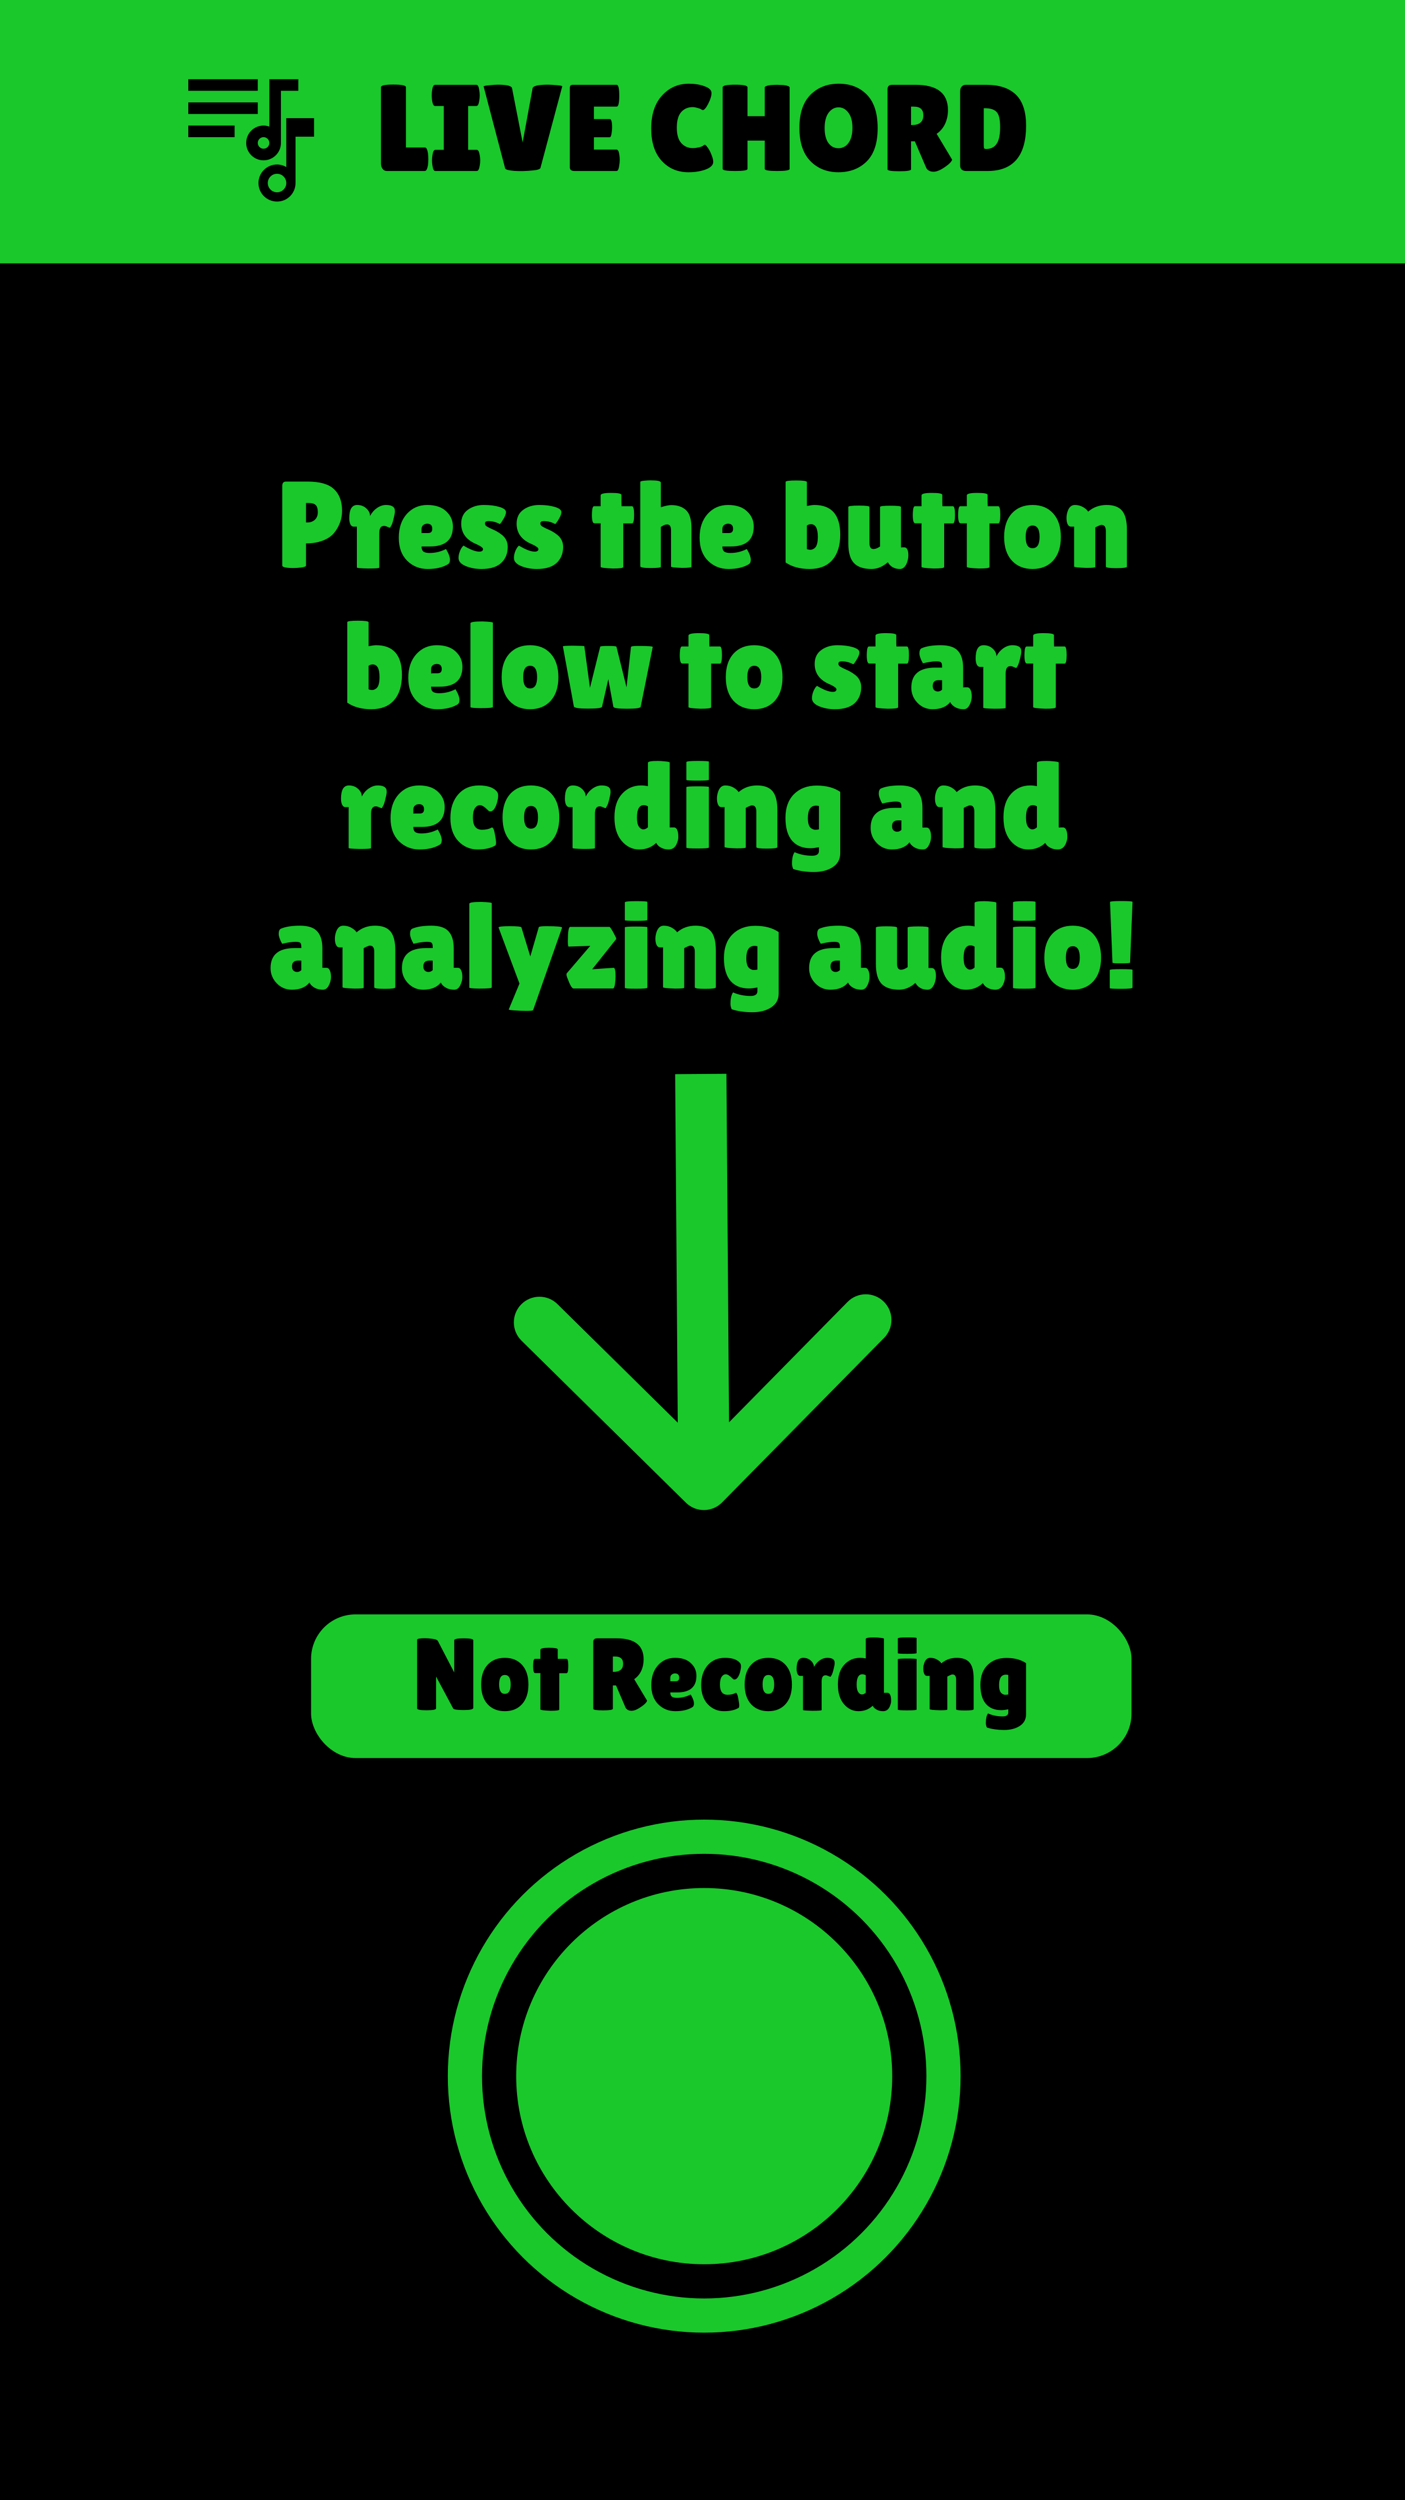 <svg width="411" height="731" viewBox="0 0 411 731" fill="none" xmlns="http://www.w3.org/2000/svg">
<rect width="411" height="731" fill="white"/>
<rect width="411" height="731" fill="black"/>
<circle cx="206" cy="607" r="55" fill="#1AC82C"/>
<circle cx="206" cy="607" r="70" stroke="#1AC82C" stroke-width="10"/>
<rect width="411" height="77" fill="#1AC82C"/>
<path d="M111.44 47.876V25.484C111.44 24.98 112.652 24.728 115.076 24.728C117.524 24.728 118.748 24.98 118.748 25.484V43.124H124.292C124.724 43.124 125.024 43.688 125.192 44.816C125.264 45.368 125.3 45.932 125.3 46.508C125.3 47.084 125.264 47.672 125.192 48.272C125 49.424 124.688 50 124.256 50H113.168C112.64 50 112.22 49.784 111.908 49.352C111.596 48.92 111.44 48.428 111.44 47.876ZM129.821 43.808V30.992H127.265C126.857 30.992 126.569 30.476 126.401 29.444C126.329 28.94 126.293 28.424 126.293 27.896C126.293 27.368 126.329 26.852 126.401 26.348C126.569 25.316 126.857 24.8 127.265 24.8H139.361C139.769 24.8 140.045 25.316 140.189 26.348C140.285 26.852 140.333 27.368 140.333 27.896C140.333 28.424 140.285 28.94 140.189 29.444C140.045 30.476 139.769 30.992 139.361 30.992H136.949V43.808H139.469C139.877 43.808 140.165 44.324 140.333 45.356C140.429 45.86 140.477 46.376 140.477 46.904C140.477 47.432 140.429 47.948 140.333 48.452C140.165 49.484 139.877 50 139.469 50H127.337C126.929 50 126.653 49.484 126.509 48.452C126.413 47.948 126.365 47.432 126.365 46.904C126.365 46.376 126.413 45.86 126.509 45.356C126.653 44.324 126.929 43.808 127.337 43.808H129.821ZM141.474 25.268C141.474 25.148 141.99 25.04 143.022 24.944C144.078 24.824 144.942 24.764 145.614 24.764C148.278 24.764 149.67 25.112 149.79 25.808L152.886 41.648L155.802 25.808C155.946 25.112 157.434 24.764 160.266 24.764C160.962 24.764 161.838 24.812 162.894 24.908C163.95 25.004 164.478 25.112 164.478 25.232L158.106 49.064C158.01 49.448 157.302 49.7 155.982 49.82C153.942 50.036 152.082 50.084 150.402 49.964C148.746 49.82 147.87 49.58 147.774 49.244L141.474 25.268ZM178.379 34.808C178.835 34.808 179.063 35.648 179.063 37.328C179.063 37.832 179.003 38.432 178.883 39.128C178.787 39.8 178.595 40.136 178.307 40.136H173.735V43.736H180.359C180.767 43.736 181.043 44.264 181.187 45.32C181.259 45.776 181.295 46.268 181.295 46.796C181.295 47.3 181.223 47.96 181.079 48.776C180.935 49.592 180.695 50 180.359 50H168.047C167.135 50 166.679 49.628 166.679 48.884V25.736C166.679 25.112 166.955 24.8 167.507 24.8H180.395C180.899 24.8 181.151 25.868 181.151 28.004C181.151 30.116 180.899 31.172 180.395 31.172H173.735V34.808H178.379ZM201.514 24.476C203.266 24.476 204.802 24.728 206.122 25.232C207.466 25.712 208.138 26.372 208.138 27.212C208.138 28.052 207.814 29.096 207.166 30.344C206.542 31.568 206.014 32.18 205.582 32.18C205.462 32.18 205.318 32.12 205.15 32C205.006 31.856 204.646 31.712 204.07 31.568C203.518 31.4 203.038 31.316 202.63 31.316C201.238 31.316 200.11 31.808 199.246 32.792C198.406 33.776 197.986 35.288 197.986 37.328C197.986 39.344 198.418 40.844 199.282 41.828C200.17 42.812 201.286 43.304 202.63 43.304C203.182 43.304 203.794 43.232 204.466 43.088C205.162 42.92 205.654 42.692 205.942 42.404C205.99 42.356 206.086 42.332 206.23 42.332C206.374 42.332 206.638 42.608 207.022 43.16C207.43 43.688 207.802 44.396 208.138 45.284C208.474 46.148 208.642 46.82 208.642 47.3C208.642 48.236 207.922 48.98 206.482 49.532C205.042 50.084 203.338 50.36 201.37 50.36C198.202 50.36 195.598 49.244 193.558 47.012C191.518 44.78 190.498 41.636 190.498 37.58C190.498 33.5 191.542 30.296 193.63 27.968C195.742 25.64 198.37 24.476 201.514 24.476ZM230.982 49.388C230.982 49.796 229.77 50 227.346 50C224.922 50 223.71 49.796 223.71 49.388V41.108H218.67V49.388C218.67 49.796 217.458 50 215.034 50C212.61 50 211.398 49.796 211.398 49.388V25.52C211.398 25.016 212.61 24.764 215.034 24.764C217.458 24.764 218.67 25.016 218.67 25.52V33.98H223.71V25.592C223.71 25.256 224.31 25.016 225.51 24.872C226.134 24.824 226.746 24.8 227.346 24.8L229.182 24.872C230.382 25.016 230.982 25.256 230.982 25.592V49.388ZM245.258 50.36C241.898 50.36 239.15 49.256 237.014 47.048C234.902 44.84 233.846 41.624 233.846 37.4C233.846 33.152 234.914 29.936 237.05 27.752C239.21 25.568 241.982 24.476 245.366 24.476C248.774 24.476 251.522 25.556 253.61 27.716C255.698 29.852 256.742 33.104 256.742 37.472C256.742 41.816 255.674 45.056 253.538 47.192C251.402 49.304 248.642 50.36 245.258 50.36ZM245.294 31.388C244.142 31.388 243.17 31.916 242.378 32.972C241.61 34.028 241.226 35.516 241.226 37.436C241.226 39.332 241.598 40.796 242.342 41.828C243.086 42.836 244.058 43.34 245.258 43.34C246.482 43.34 247.466 42.824 248.21 41.792C248.978 40.76 249.362 39.284 249.362 37.364C249.362 35.444 248.966 33.968 248.174 32.936C247.406 31.904 246.446 31.388 245.294 31.388ZM266.508 49.496C266.508 49.88 265.368 50.072 263.088 50.072C260.784 50.072 259.632 49.892 259.632 49.532V26.06C259.632 25.22 260.076 24.8 260.964 24.8H267.84C274.152 24.8 277.308 27.26 277.308 32.18C277.308 33.668 277.02 35.024 276.444 36.248C275.868 37.448 275.052 38.408 273.996 39.128L278.532 46.688C278.34 47.264 277.716 47.924 276.66 48.668C275.22 49.7 274.032 50.216 273.096 50.216C272.16 50.216 271.464 49.88 271.008 49.208L267.624 41.324H266.508V49.496ZM266.508 31.172V36.572H266.688C268.968 36.572 270.108 35.624 270.108 33.728C270.108 32.864 269.88 32.228 269.424 31.82C268.992 31.388 268.272 31.172 267.264 31.172H266.508ZM280.866 48.344V26.744C280.866 26.144 281.01 25.676 281.298 25.34C281.61 24.98 282.006 24.8 282.486 24.8H288.498C292.314 24.8 295.206 25.76 297.174 27.68C299.166 29.6 300.162 32.624 300.162 36.752C300.162 45.584 296.394 50 288.858 50H282.702C281.478 50 280.866 49.448 280.866 48.344ZM287.778 31.64V42.404C287.778 42.908 287.814 43.232 287.886 43.376C287.958 43.496 288.174 43.556 288.534 43.556C289.854 43.556 290.85 43.064 291.522 42.08C292.218 41.096 292.566 39.464 292.566 37.184C292.566 34.88 292.206 33.38 291.486 32.684C290.79 31.988 289.674 31.64 288.138 31.64H287.778Z" fill="black"/>
<path d="M83.74 34.545L83.753 48.84C82.954 48.379 82.032 48.095 81.043 48.095C78.035 48.095 75.61 50.52 75.61 53.515C75.61 56.51 78.035 58.935 81.043 58.935C84.052 58.935 86.45 56.51 86.45 53.515V39.965H91.87V34.545H83.74ZM81.043 56.225C79.553 56.225 78.333 55.005 78.333 53.515C78.333 52.024 79.553 50.805 81.043 50.805C82.534 50.805 83.753 52.024 83.753 53.515C83.753 55.005 82.534 56.225 81.043 56.225Z" fill="black"/>
<path d="M87.263 23.163H78.794V37.018C78.269 36.831 77.693 36.713 77.1 36.713C74.289 36.713 72.019 38.982 72.019 41.794C72.019 44.606 74.289 46.875 77.1 46.875C79.912 46.875 82.182 44.606 82.182 41.794V26.55H87.263V23.163ZM75.406 23.163H55.081V26.55H75.406V23.163ZM75.406 29.938H55.081V33.325H75.406V29.938ZM68.631 36.713H55.081V40.1H68.631V36.713ZM75.406 41.794C75.406 40.862 76.169 40.1 77.1 40.1C78.032 40.1 78.794 40.862 78.794 41.794C78.794 42.726 78.032 43.488 77.1 43.488C76.169 43.488 75.406 42.726 75.406 41.794Z" fill="black"/>
<path d="M85.846 166.072C83.662 166.072 82.57 165.832 82.57 165.352V142.024C82.57 141.208 82.942 140.8 83.686 140.8H90.022C93.574 140.8 96.13 141.532 97.69 142.996C99.274 144.46 100.066 146.584 100.066 149.368C100.066 151.672 99.322 153.784 97.834 155.704C97.09 156.664 95.998 157.432 94.558 158.008C93.118 158.584 91.438 158.872 89.518 158.872V165.316C89.518 165.604 89.062 165.808 88.15 165.928C87.262 166.024 86.494 166.072 85.846 166.072ZM89.518 147.064V152.752H89.986C90.826 152.752 91.534 152.488 92.11 151.96C92.686 151.432 92.974 150.688 92.974 149.728C92.974 148.768 92.77 148.084 92.362 147.676C91.978 147.268 91.282 147.064 90.274 147.064H89.518ZM110.949 165.964C110.949 166.132 109.857 166.216 107.673 166.216C105.489 166.168 104.397 166.072 104.397 165.928V153.976H103.425C103.041 153.976 102.729 153.748 102.489 153.292C102.273 152.812 102.165 152.224 102.165 151.528C102.165 148.936 102.933 147.64 104.469 147.64C105.549 147.64 106.449 147.976 107.169 148.648C107.889 149.296 108.249 150.04 108.249 150.88C108.753 149.896 109.425 149.116 110.265 148.54C111.129 147.94 112.005 147.64 112.893 147.64C114.285 147.64 115.125 148 115.413 148.72C115.485 148.912 115.521 149.2 115.521 149.584C115.521 149.944 115.401 150.604 115.161 151.564C114.945 152.524 114.717 153.22 114.477 153.652C114.237 154.084 114.093 154.3 114.045 154.3C113.997 154.3 113.769 154.216 113.361 154.048C112.977 153.856 112.629 153.76 112.317 153.76C111.405 153.76 110.949 154.48 110.949 155.92V165.964ZM130.947 165.028C129.435 165.916 127.491 166.36 125.115 166.36C122.739 166.36 120.735 165.556 119.103 163.948C117.471 162.316 116.655 160.072 116.655 157.216C116.655 154.336 117.435 152.02 118.995 150.268C120.579 148.516 122.571 147.64 124.971 147.64C127.371 147.64 129.219 148.252 130.515 149.476C131.835 150.7 132.495 152.188 132.495 153.94C132.495 157.828 130.263 159.772 125.799 159.772H123.315C123.315 160.492 123.507 160.996 123.891 161.284C124.299 161.548 124.887 161.68 125.655 161.68C127.335 161.68 128.931 161.296 130.443 160.528C130.467 160.504 130.575 160.672 130.767 161.032C131.343 162.064 131.631 162.94 131.631 163.66C131.631 164.356 131.403 164.812 130.947 165.028ZM126.447 154.624C126.447 153.616 125.955 153.112 124.971 153.112C124.515 153.112 124.119 153.256 123.783 153.544C123.471 153.808 123.315 154.204 123.315 154.732V155.848H125.259C126.051 155.848 126.447 155.44 126.447 154.624ZM135.603 159.52C137.547 160.696 139.083 161.284 140.211 161.284C140.931 161.284 141.291 161.032 141.291 160.528C141.291 160.168 140.667 159.7 139.419 159.124C136.419 157.9 134.919 155.896 134.919 153.112C134.919 151.336 135.567 149.98 136.863 149.044C138.159 148.108 139.707 147.64 141.507 147.64C143.331 147.64 144.867 147.832 146.115 148.216C147.387 148.6 148.023 149.104 148.023 149.728C148.023 150.256 147.759 150.952 147.231 151.816C146.727 152.68 146.379 153.148 146.187 153.22C145.155 152.644 144.039 152.356 142.839 152.356C142.191 152.356 141.867 152.584 141.867 153.04C141.867 153.328 141.987 153.58 142.227 153.796C142.491 153.988 142.959 154.24 143.631 154.552C144.303 154.84 144.855 155.104 145.287 155.344C145.743 155.584 146.247 155.92 146.799 156.352C147.951 157.264 148.527 158.452 148.527 159.916C148.527 161.836 147.891 163.396 146.619 164.596C145.347 165.772 143.427 166.36 140.859 166.36C139.155 166.36 137.607 166.072 136.215 165.496C134.823 164.92 134.127 164.128 134.127 163.12C134.127 162.448 134.283 161.74 134.595 160.996C134.931 160.252 135.267 159.76 135.603 159.52ZM151.81 159.52C153.754 160.696 155.29 161.284 156.418 161.284C157.138 161.284 157.498 161.032 157.498 160.528C157.498 160.168 156.874 159.7 155.626 159.124C152.626 157.9 151.126 155.896 151.126 153.112C151.126 151.336 151.774 149.98 153.07 149.044C154.366 148.108 155.914 147.64 157.714 147.64C159.538 147.64 161.074 147.832 162.322 148.216C163.594 148.6 164.23 149.104 164.23 149.728C164.23 150.256 163.966 150.952 163.438 151.816C162.934 152.68 162.586 153.148 162.394 153.22C161.362 152.644 160.246 152.356 159.046 152.356C158.398 152.356 158.074 152.584 158.074 153.04C158.074 153.328 158.194 153.58 158.434 153.796C158.698 153.988 159.166 154.24 159.838 154.552C160.51 154.84 161.062 155.104 161.494 155.344C161.95 155.584 162.454 155.92 163.006 156.352C164.158 157.264 164.734 158.452 164.734 159.916C164.734 161.836 164.098 163.396 162.826 164.596C161.554 165.772 159.634 166.36 157.066 166.36C155.362 166.36 153.814 166.072 152.422 165.496C151.03 164.92 150.334 164.128 150.334 163.12C150.334 162.448 150.49 161.74 150.802 160.996C151.138 160.252 151.474 159.76 151.81 159.52ZM182.326 165.784C182.326 166.072 181.318 166.216 179.302 166.216C176.902 166.12 175.702 165.964 175.702 165.748V153.004H173.866C173.386 153.004 173.146 152.176 173.146 150.52C173.146 150.088 173.182 149.56 173.254 148.936C173.35 148.312 173.53 148 173.794 148H175.702V144.832C175.702 144.352 176.71 144.112 178.726 144.112C180.766 144.112 181.786 144.304 181.786 144.688V146.992L181.822 148H184.882C185.29 148 185.494 148.84 185.494 150.52C185.494 152.2 185.29 153.04 184.882 153.04H182.326V165.784ZM193.312 165.748C193.312 165.964 192.304 166.072 190.288 166.072C188.296 166.072 187.3 165.904 187.3 165.568V140.908C187.3 140.74 187.672 140.62 188.416 140.548C189.16 140.476 189.784 140.44 190.288 140.44C192.304 140.44 193.312 140.656 193.312 141.088V148.288C194.656 147.88 195.676 147.676 196.372 147.676C198.196 147.676 199.636 148.168 200.692 149.152C201.748 150.112 202.276 151.912 202.276 154.552V165.712C202.276 165.928 201.34 166.036 199.468 166.036C197.356 165.964 196.3 165.844 196.3 165.676V155.092C196.3 153.916 195.916 153.328 195.148 153.328C194.62 153.328 194.008 153.58 193.312 154.084V165.748ZM218.943 165.028C217.431 165.916 215.487 166.36 213.111 166.36C210.735 166.36 208.731 165.556 207.099 163.948C205.467 162.316 204.651 160.072 204.651 157.216C204.651 154.336 205.431 152.02 206.991 150.268C208.575 148.516 210.567 147.64 212.967 147.64C215.367 147.64 217.215 148.252 218.511 149.476C219.831 150.7 220.491 152.188 220.491 153.94C220.491 157.828 218.259 159.772 213.795 159.772H211.311C211.311 160.492 211.503 160.996 211.887 161.284C212.295 161.548 212.883 161.68 213.651 161.68C215.331 161.68 216.927 161.296 218.439 160.528C218.463 160.504 218.571 160.672 218.763 161.032C219.339 162.064 219.627 162.94 219.627 163.66C219.627 164.356 219.399 164.812 218.943 165.028ZM214.443 154.624C214.443 153.616 213.951 153.112 212.967 153.112C212.511 153.112 212.115 153.256 211.779 153.544C211.467 153.808 211.311 154.204 211.311 154.732V155.848H213.255C214.047 155.848 214.443 155.44 214.443 154.624ZM229.808 140.908C229.808 140.62 230.84 140.476 232.904 140.476C234.992 140.476 236.036 140.632 236.036 140.944V147.928C237.068 147.736 237.8 147.64 238.232 147.64C243.272 147.64 245.792 150.532 245.792 156.316C245.792 159.532 245.012 162.016 243.452 163.768C241.916 165.496 239.72 166.36 236.864 166.36C234.032 166.36 231.68 165.724 229.808 164.452V140.908ZM237.224 153.256C236.816 153.256 236.42 153.388 236.036 153.652V160.528C236.372 160.672 236.72 160.744 237.08 160.744C237.464 160.744 237.848 160.6 238.232 160.312C238.904 159.832 239.24 158.716 239.24 156.964C239.24 154.492 238.568 153.256 237.224 153.256ZM248.151 148.216C248.151 147.952 249.183 147.82 251.247 147.82C253.311 147.82 254.343 147.952 254.343 148.216V158.728C254.343 159.928 254.727 160.528 255.495 160.528C256.071 160.528 256.719 160.276 257.439 159.772V148.216C257.439 147.976 258.459 147.856 260.499 147.856C262.539 147.856 263.559 147.976 263.559 148.216V160.024H264.495C265.311 160.024 265.719 160.804 265.719 162.364C265.719 163.156 265.551 163.96 265.215 164.776C264.735 165.832 264.087 166.36 263.271 166.36C261.663 166.36 260.475 165.7 259.707 164.38L259.671 164.416C258.207 165.712 256.635 166.36 254.955 166.36C252.627 166.36 250.911 165.784 249.807 164.632C248.703 163.456 248.151 161.524 248.151 158.836V148.216ZM276.193 165.784C276.193 166.072 275.185 166.216 273.169 166.216C270.769 166.12 269.569 165.964 269.569 165.748V153.004H267.733C267.253 153.004 267.013 152.176 267.013 150.52C267.013 150.088 267.049 149.56 267.121 148.936C267.217 148.312 267.397 148 267.661 148H269.569V144.832C269.569 144.352 270.577 144.112 272.593 144.112C274.633 144.112 275.653 144.304 275.653 144.688V146.992L275.689 148H278.749C279.157 148 279.361 148.84 279.361 150.52C279.361 152.2 279.157 153.04 278.749 153.04H276.193V165.784ZM289.447 165.784C289.447 166.072 288.439 166.216 286.423 166.216C284.023 166.12 282.823 165.964 282.823 165.748V153.004H280.987C280.507 153.004 280.267 152.176 280.267 150.52C280.267 150.088 280.303 149.56 280.375 148.936C280.471 148.312 280.651 148 280.915 148H282.823V144.832C282.823 144.352 283.831 144.112 285.847 144.112C287.887 144.112 288.907 144.304 288.907 144.688V146.992L288.943 148H292.003C292.411 148 292.615 148.84 292.615 150.52C292.615 152.2 292.411 153.04 292.003 153.04H289.447V165.784ZM295.969 163.876C294.481 162.22 293.737 159.928 293.737 157C293.737 154.072 294.481 151.78 295.969 150.124C297.481 148.468 299.509 147.64 302.053 147.64C304.597 147.64 306.613 148.468 308.101 150.124C309.589 151.78 310.333 154.072 310.333 157C310.333 159.928 309.589 162.22 308.101 163.876C306.613 165.532 304.597 166.36 302.053 166.36C299.509 166.36 297.481 165.532 295.969 163.876ZM302.053 153.652C300.709 153.652 300.037 154.756 300.037 156.964C300.037 159.172 300.709 160.276 302.053 160.276C303.421 160.276 304.105 159.172 304.105 156.964C304.105 154.756 303.421 153.652 302.053 153.652ZM320.402 165.784C320.402 165.952 319.538 166.036 317.81 166.036C315.41 165.964 314.21 165.832 314.21 165.64V153.976H313.274C312.65 153.976 312.242 153.448 312.05 152.392C312.002 152.08 311.978 151.768 311.978 151.456C311.978 150.712 312.122 149.968 312.41 149.224C312.842 148.168 313.514 147.64 314.426 147.64C315.338 147.64 316.154 147.856 316.874 148.288C317.594 148.72 318.074 149.152 318.314 149.584C319.826 148.288 321.626 147.64 323.714 147.64C325.802 147.64 327.314 148.204 328.25 149.332C329.186 150.46 329.654 152.308 329.654 154.876V165.676C329.654 165.964 328.622 166.108 326.558 166.108C324.518 166.108 323.498 165.964 323.498 165.676V155.272C323.498 154.072 323.078 153.472 322.238 153.472C321.998 153.472 321.662 153.58 321.23 153.796C320.798 153.988 320.522 154.132 320.402 154.228V165.784ZM101.593 181.908C101.593 181.62 102.625 181.476 104.689 181.476C106.777 181.476 107.821 181.632 107.821 181.944V188.928C108.853 188.736 109.585 188.64 110.017 188.64C115.057 188.64 117.577 191.532 117.577 197.316C117.577 200.532 116.797 203.016 115.237 204.768C113.701 206.496 111.505 207.36 108.649 207.36C105.817 207.36 103.465 206.724 101.593 205.452V181.908ZM109.009 194.256C108.601 194.256 108.205 194.388 107.821 194.652V201.528C108.157 201.672 108.505 201.744 108.865 201.744C109.249 201.744 109.633 201.6 110.017 201.312C110.689 200.832 111.025 199.716 111.025 197.964C111.025 195.492 110.353 194.256 109.009 194.256ZM133.724 206.028C132.212 206.916 130.268 207.36 127.892 207.36C125.516 207.36 123.512 206.556 121.88 204.948C120.248 203.316 119.432 201.072 119.432 198.216C119.432 195.336 120.212 193.02 121.772 191.268C123.356 189.516 125.348 188.64 127.748 188.64C130.148 188.64 131.996 189.252 133.292 190.476C134.612 191.7 135.272 193.188 135.272 194.94C135.272 198.828 133.04 200.772 128.576 200.772H126.092C126.092 201.492 126.284 201.996 126.668 202.284C127.076 202.548 127.664 202.68 128.432 202.68C130.112 202.68 131.708 202.296 133.22 201.528C133.244 201.504 133.352 201.672 133.544 202.032C134.12 203.064 134.408 203.94 134.408 204.66C134.408 205.356 134.18 205.812 133.724 206.028ZM129.224 195.624C129.224 194.616 128.732 194.112 127.748 194.112C127.292 194.112 126.896 194.256 126.56 194.544C126.248 194.808 126.092 195.204 126.092 195.732V196.848H128.036C128.828 196.848 129.224 196.44 129.224 195.624ZM144.176 206.712C144.176 206.928 142.952 207.036 140.504 207.036C138.584 207.012 137.624 206.916 137.624 206.748V182.232C137.624 181.872 138.788 181.692 141.116 181.692C143.156 181.764 144.176 181.884 144.176 182.052V206.712ZM148.981 204.876C147.493 203.22 146.749 200.928 146.749 198C146.749 195.072 147.493 192.78 148.981 191.124C150.493 189.468 152.521 188.64 155.064 188.64C157.609 188.64 159.625 189.468 161.113 191.124C162.601 192.78 163.345 195.072 163.345 198C163.345 200.928 162.601 203.22 161.113 204.876C159.625 206.532 157.609 207.36 155.064 207.36C152.521 207.36 150.493 206.532 148.981 204.876ZM155.064 194.652C153.721 194.652 153.049 195.756 153.049 197.964C153.049 200.172 153.721 201.276 155.064 201.276C156.433 201.276 157.117 200.172 157.117 197.964C157.117 195.756 156.433 194.652 155.064 194.652ZM184.574 189.18C184.574 188.964 185.234 188.856 186.554 188.856C189.53 188.856 190.994 188.952 190.946 189.144L187.418 206.64C187.346 207.024 186.014 207.216 183.422 207.216C180.83 207.216 179.498 207.024 179.426 206.64L177.95 198.576L176.114 206.64C176.042 207 174.662 207.18 171.974 207.18C169.31 207.18 167.942 206.964 167.87 206.532L164.666 189C164.594 188.856 165.626 188.784 167.762 188.784C169.874 188.808 170.93 188.856 170.93 188.928L172.586 201.096L175.574 189.072C175.622 188.928 176.414 188.856 177.95 188.856C179.486 188.856 180.278 188.928 180.326 189.072L183.278 200.952L184.574 189.18ZM208.025 206.784C208.025 207.072 207.017 207.216 205.001 207.216C202.601 207.12 201.401 206.964 201.401 206.748V194.004H199.565C199.085 194.004 198.845 193.176 198.845 191.52C198.845 191.088 198.881 190.56 198.953 189.936C199.049 189.312 199.229 189 199.493 189H201.401V185.832C201.401 185.352 202.409 185.112 204.425 185.112C206.465 185.112 207.485 185.304 207.485 185.688V187.992L207.521 189H210.581C210.989 189 211.193 189.84 211.193 191.52C211.193 193.2 210.989 194.04 210.581 194.04H208.025V206.784ZM214.547 204.876C213.059 203.22 212.315 200.928 212.315 198C212.315 195.072 213.059 192.78 214.547 191.124C216.059 189.468 218.087 188.64 220.631 188.64C223.175 188.64 225.191 189.468 226.679 191.124C228.167 192.78 228.911 195.072 228.911 198C228.911 200.928 228.167 203.22 226.679 204.876C225.191 206.532 223.175 207.36 220.631 207.36C218.087 207.36 216.059 206.532 214.547 204.876ZM220.631 194.652C219.287 194.652 218.615 195.756 218.615 197.964C218.615 200.172 219.287 201.276 220.631 201.276C221.999 201.276 222.683 200.172 222.683 197.964C222.683 195.756 221.999 194.652 220.631 194.652ZM238.997 200.52C240.941 201.696 242.477 202.284 243.605 202.284C244.325 202.284 244.685 202.032 244.685 201.528C244.685 201.168 244.061 200.7 242.813 200.124C239.813 198.9 238.313 196.896 238.313 194.112C238.313 192.336 238.961 190.98 240.257 190.044C241.553 189.108 243.101 188.64 244.901 188.64C246.725 188.64 248.261 188.832 249.509 189.216C250.781 189.6 251.417 190.104 251.417 190.728C251.417 191.256 251.153 191.952 250.625 192.816C250.121 193.68 249.773 194.148 249.581 194.22C248.549 193.644 247.433 193.356 246.233 193.356C245.585 193.356 245.261 193.584 245.261 194.04C245.261 194.328 245.381 194.58 245.621 194.796C245.885 194.988 246.353 195.24 247.025 195.552C247.697 195.84 248.249 196.104 248.681 196.344C249.137 196.584 249.641 196.92 250.193 197.352C251.345 198.264 251.921 199.452 251.921 200.916C251.921 202.836 251.285 204.396 250.013 205.596C248.741 206.772 246.821 207.36 244.253 207.36C242.549 207.36 241.001 207.072 239.609 206.496C238.217 205.92 237.521 205.128 237.521 204.12C237.521 203.448 237.677 202.74 237.989 201.996C238.325 201.252 238.661 200.76 238.997 200.52ZM262.728 206.784C262.728 207.072 261.72 207.216 259.704 207.216C257.304 207.12 256.104 206.964 256.104 206.748V194.004H254.268C253.788 194.004 253.548 193.176 253.548 191.52C253.548 191.088 253.584 190.56 253.656 189.936C253.752 189.312 253.932 189 254.196 189H256.104V185.832C256.104 185.352 257.112 185.112 259.128 185.112C261.168 185.112 262.188 185.304 262.188 185.688V187.992L262.224 189H265.284C265.692 189 265.896 189.84 265.896 191.52C265.896 193.2 265.692 194.04 265.284 194.04H262.728V206.784ZM269.97 193.932C269.298 192.732 268.962 191.76 268.962 191.016C268.962 190.248 269.166 189.756 269.574 189.54C270.942 188.94 272.814 188.64 275.19 188.64C277.59 188.64 279.282 189.204 280.266 190.332C281.25 191.436 281.742 193.08 281.742 195.264V200.952H282.966C283.374 200.952 283.686 201.192 283.902 201.672C284.142 202.152 284.262 202.812 284.262 203.652C284.262 204.492 284.046 205.32 283.614 206.136C283.206 206.952 282.642 207.36 281.922 207.36C280.626 207.36 279.582 207.012 278.79 206.316C278.43 206.028 278.154 205.68 277.962 205.272C276.858 206.664 275.142 207.36 272.814 207.36C271.062 207.36 269.586 206.736 268.386 205.488C267.186 204.24 266.586 202.764 266.586 201.06C266.586 197.148 268.926 195.192 273.606 195.192H275.586V194.832C275.586 194.208 275.478 193.812 275.262 193.644C275.07 193.452 274.602 193.356 273.858 193.356C272.946 193.356 271.65 193.548 269.97 193.932ZM272.85 200.556C272.85 201.084 272.994 201.492 273.282 201.78C273.57 202.044 273.93 202.176 274.362 202.176C274.818 202.176 275.226 201.996 275.586 201.636V198.864H274.578C273.426 198.864 272.85 199.428 272.85 200.556ZM294.184 206.964C294.184 207.132 293.092 207.216 290.908 207.216C288.724 207.168 287.632 207.072 287.632 206.928V194.976H286.66C286.276 194.976 285.964 194.748 285.724 194.292C285.508 193.812 285.4 193.224 285.4 192.528C285.4 189.936 286.168 188.64 287.704 188.64C288.784 188.64 289.684 188.976 290.404 189.648C291.124 190.296 291.484 191.04 291.484 191.88C291.988 190.896 292.66 190.116 293.5 189.54C294.364 188.94 295.24 188.64 296.128 188.64C297.52 188.64 298.36 189 298.648 189.72C298.72 189.912 298.756 190.2 298.756 190.584C298.756 190.944 298.636 191.604 298.396 192.564C298.18 193.524 297.952 194.22 297.712 194.652C297.472 195.084 297.328 195.3 297.28 195.3C297.232 195.3 297.004 195.216 296.596 195.048C296.212 194.856 295.864 194.76 295.552 194.76C294.64 194.76 294.184 195.48 294.184 196.92V206.964ZM308.853 206.784C308.853 207.072 307.845 207.216 305.829 207.216C303.429 207.12 302.229 206.964 302.229 206.748V194.004H300.393C299.913 194.004 299.673 193.176 299.673 191.52C299.673 191.088 299.709 190.56 299.781 189.936C299.877 189.312 300.057 189 300.321 189H302.229V185.832C302.229 185.352 303.237 185.112 305.253 185.112C307.293 185.112 308.313 185.304 308.313 185.688V187.992L308.349 189H311.409C311.817 189 312.021 189.84 312.021 191.52C312.021 193.2 311.817 194.04 311.409 194.04H308.853V206.784ZM108.541 247.964C108.541 248.132 107.449 248.216 105.265 248.216C103.081 248.168 101.989 248.072 101.989 247.928V235.976H101.017C100.633 235.976 100.321 235.748 100.081 235.292C99.865 234.812 99.757 234.224 99.757 233.528C99.757 230.936 100.525 229.64 102.061 229.64C103.141 229.64 104.041 229.976 104.761 230.648C105.481 231.296 105.841 232.04 105.841 232.88C106.345 231.896 107.017 231.116 107.857 230.54C108.721 229.94 109.597 229.64 110.485 229.64C111.877 229.64 112.717 230 113.005 230.72C113.077 230.912 113.113 231.2 113.113 231.584C113.113 231.944 112.993 232.604 112.753 233.564C112.537 234.524 112.309 235.22 112.069 235.652C111.829 236.084 111.685 236.3 111.637 236.3C111.589 236.3 111.361 236.216 110.953 236.048C110.569 235.856 110.221 235.76 109.909 235.76C108.997 235.76 108.541 236.48 108.541 237.92V247.964ZM128.539 247.028C127.027 247.916 125.083 248.36 122.707 248.36C120.331 248.36 118.327 247.556 116.695 245.948C115.063 244.316 114.247 242.072 114.247 239.216C114.247 236.336 115.027 234.02 116.587 232.268C118.171 230.516 120.163 229.64 122.563 229.64C124.963 229.64 126.811 230.252 128.107 231.476C129.427 232.7 130.087 234.188 130.087 235.94C130.087 239.828 127.855 241.772 123.391 241.772H120.907C120.907 242.492 121.099 242.996 121.483 243.284C121.891 243.548 122.479 243.68 123.247 243.68C124.927 243.68 126.523 243.296 128.035 242.528C128.059 242.504 128.167 242.672 128.359 243.032C128.935 244.064 129.223 244.94 129.223 245.66C129.223 246.356 128.995 246.812 128.539 247.028ZM124.039 236.624C124.039 235.616 123.547 235.112 122.563 235.112C122.107 235.112 121.711 235.256 121.375 235.544C121.063 235.808 120.907 236.204 120.907 236.732V237.848H122.851C123.643 237.848 124.039 237.44 124.039 236.624ZM138.342 239.072C138.342 241.424 139.23 242.6 141.006 242.6C142.158 242.6 143.118 242.372 143.886 241.916C144.246 241.916 144.534 242.54 144.75 243.788C144.99 245.012 145.11 245.852 145.11 246.308C145.11 246.74 145.05 247.028 144.93 247.172C143.658 247.964 141.918 248.36 139.71 248.36C137.502 248.36 135.618 247.544 134.058 245.912C132.522 244.256 131.754 242.012 131.754 239.18C131.754 236.324 132.51 234.02 134.022 232.268C135.558 230.516 137.586 229.64 140.106 229.64C142.65 229.64 144.414 230.252 145.398 231.476C145.614 231.74 145.722 232.136 145.722 232.664C145.722 233.168 145.626 233.792 145.434 234.536C145.002 236.072 144.438 236.96 143.742 237.2C143.646 237.224 143.502 237.236 143.31 237.236C143.142 237.236 142.926 237.092 142.662 236.804C141.726 235.868 140.97 235.4 140.394 235.4C139.842 235.4 139.362 235.688 138.954 236.264C138.546 236.84 138.342 237.776 138.342 239.072ZM149.244 245.876C147.756 244.22 147.012 241.928 147.012 239C147.012 236.072 147.756 233.78 149.244 232.124C150.756 230.468 152.784 229.64 155.328 229.64C157.872 229.64 159.888 230.468 161.376 232.124C162.864 233.78 163.608 236.072 163.608 239C163.608 241.928 162.864 244.22 161.376 245.876C159.888 247.532 157.872 248.36 155.328 248.36C152.784 248.36 150.756 247.532 149.244 245.876ZM155.328 235.652C153.984 235.652 153.312 236.756 153.312 238.964C153.312 241.172 153.984 242.276 155.328 242.276C156.696 242.276 157.38 241.172 157.38 238.964C157.38 236.756 156.696 235.652 155.328 235.652ZM174.037 247.964C174.037 248.132 172.945 248.216 170.761 248.216C168.577 248.168 167.485 248.072 167.485 247.928V235.976H166.513C166.129 235.976 165.817 235.748 165.577 235.292C165.361 234.812 165.253 234.224 165.253 233.528C165.253 230.936 166.021 229.64 167.557 229.64C168.637 229.64 169.537 229.976 170.257 230.648C170.977 231.296 171.337 232.04 171.337 232.88C171.841 231.896 172.513 231.116 173.353 230.54C174.217 229.94 175.093 229.64 175.981 229.64C177.373 229.64 178.213 230 178.501 230.72C178.573 230.912 178.609 231.2 178.609 231.584C178.609 231.944 178.489 232.604 178.249 233.564C178.033 234.524 177.805 235.22 177.565 235.652C177.325 236.084 177.181 236.3 177.133 236.3C177.085 236.3 176.857 236.216 176.449 236.048C176.065 235.856 175.717 235.76 175.405 235.76C174.493 235.76 174.037 236.48 174.037 237.92V247.964ZM189.535 223.016C189.535 222.656 190.483 222.476 192.379 222.476C193.027 222.476 193.771 222.524 194.611 222.62C195.475 222.692 195.907 222.8 195.907 222.944V241.916H197.167C197.767 241.916 198.163 242.456 198.355 243.536C198.403 243.848 198.427 244.28 198.427 244.832C198.427 245.36 198.259 246.008 197.923 246.776C197.443 247.832 196.675 248.36 195.619 248.36C194.827 248.36 194.119 248.204 193.495 247.892C192.895 247.58 192.487 247.256 192.271 246.92L191.947 246.452C190.627 247.724 188.971 248.36 186.979 248.36C184.987 248.36 183.283 247.532 181.867 245.876C180.451 244.22 179.743 241.916 179.743 238.964C179.743 235.988 180.487 233.696 181.975 232.088C183.463 230.456 185.323 229.64 187.555 229.64C188.203 229.64 188.863 229.712 189.535 229.856V223.016ZM188.347 235.4C187.003 235.4 186.331 236.612 186.331 239.036C186.331 240.26 186.523 241.148 186.907 241.7C187.291 242.228 187.711 242.492 188.167 242.492C188.647 242.492 189.103 242.288 189.535 241.88V235.76C189.127 235.52 188.731 235.4 188.347 235.4ZM207.37 247.784C207.37 247.976 206.266 248.072 204.058 248.072C201.874 248.072 200.782 247.988 200.782 247.82V230.144C200.782 229.976 201.874 229.892 204.058 229.892C206.266 229.892 207.37 229.964 207.37 230.108V247.784ZM207.37 227.984C207.37 228.152 206.266 228.236 204.058 228.236C201.874 228.236 200.782 228.164 200.782 228.02V222.836C200.782 222.596 201.874 222.476 204.058 222.476C206.266 222.476 207.37 222.548 207.37 222.692V227.984ZM218.15 247.784C218.15 247.952 217.286 248.036 215.558 248.036C213.158 247.964 211.958 247.832 211.958 247.64V235.976H211.022C210.398 235.976 209.99 235.448 209.798 234.392C209.75 234.08 209.726 233.768 209.726 233.456C209.726 232.712 209.87 231.968 210.158 231.224C210.59 230.168 211.262 229.64 212.174 229.64C213.086 229.64 213.902 229.856 214.622 230.288C215.342 230.72 215.822 231.152 216.062 231.584C217.574 230.288 219.374 229.64 221.462 229.64C223.55 229.64 225.062 230.204 225.998 231.332C226.934 232.46 227.402 234.308 227.402 236.876V247.676C227.402 247.964 226.37 248.108 224.306 248.108C222.266 248.108 221.246 247.964 221.246 247.676V237.272C221.246 236.072 220.826 235.472 219.986 235.472C219.746 235.472 219.41 235.58 218.978 235.796C218.546 235.988 218.27 236.132 218.15 236.228V247.784ZM237.078 248C234.75 248 232.95 247.256 231.678 245.768C230.406 244.256 229.77 242.036 229.77 239.108C229.77 236.156 230.598 233.852 232.254 232.196C233.934 230.516 236.154 229.676 238.914 229.676C241.698 229.676 243.99 230.288 245.79 231.512V249.44C245.79 251.216 245.07 252.572 243.63 253.508C242.19 254.468 240.342 254.948 238.086 254.948C235.83 254.948 233.814 254.66 232.038 254.084C231.798 253.508 231.678 252.992 231.678 252.536C231.678 251 231.93 249.872 232.434 249.152C234.042 249.848 235.758 250.196 237.582 250.196C238.902 250.196 239.562 249.728 239.562 248.792V247.712C238.53 247.904 237.702 248 237.078 248ZM238.734 235.544C237.126 235.544 236.322 236.756 236.322 239.18C236.322 240.692 236.634 241.676 237.258 242.132C237.666 242.444 238.074 242.6 238.482 242.6C238.89 242.6 239.25 242.564 239.562 242.492V235.652C239.274 235.58 238.998 235.544 238.734 235.544ZM258.07 234.932C257.398 233.732 257.062 232.76 257.062 232.016C257.062 231.248 257.266 230.756 257.674 230.54C259.042 229.94 260.914 229.64 263.29 229.64C265.69 229.64 267.382 230.204 268.366 231.332C269.35 232.436 269.842 234.08 269.842 236.264V241.952H271.066C271.474 241.952 271.786 242.192 272.002 242.672C272.242 243.152 272.362 243.812 272.362 244.652C272.362 245.492 272.146 246.32 271.714 247.136C271.306 247.952 270.742 248.36 270.022 248.36C268.726 248.36 267.682 248.012 266.89 247.316C266.53 247.028 266.254 246.68 266.062 246.272C264.958 247.664 263.242 248.36 260.914 248.36C259.162 248.36 257.686 247.736 256.486 246.488C255.286 245.24 254.686 243.764 254.686 242.06C254.686 238.148 257.026 236.192 261.706 236.192H263.686V235.832C263.686 235.208 263.578 234.812 263.362 234.644C263.17 234.452 262.702 234.356 261.958 234.356C261.046 234.356 259.75 234.548 258.07 234.932ZM260.95 241.556C260.95 242.084 261.094 242.492 261.382 242.78C261.67 243.044 262.03 243.176 262.462 243.176C262.918 243.176 263.326 242.996 263.686 242.636V239.864H262.678C261.526 239.864 260.95 240.428 260.95 241.556ZM281.923 247.784C281.923 247.952 281.059 248.036 279.331 248.036C276.931 247.964 275.731 247.832 275.731 247.64V235.976H274.795C274.171 235.976 273.763 235.448 273.571 234.392C273.523 234.08 273.499 233.768 273.499 233.456C273.499 232.712 273.643 231.968 273.931 231.224C274.363 230.168 275.035 229.64 275.947 229.64C276.859 229.64 277.675 229.856 278.395 230.288C279.115 230.72 279.595 231.152 279.835 231.584C281.347 230.288 283.147 229.64 285.235 229.64C287.323 229.64 288.835 230.204 289.771 231.332C290.707 232.46 291.175 234.308 291.175 236.876V247.676C291.175 247.964 290.143 248.108 288.079 248.108C286.039 248.108 285.019 247.964 285.019 247.676V237.272C285.019 236.072 284.599 235.472 283.759 235.472C283.519 235.472 283.183 235.58 282.751 235.796C282.319 235.988 282.043 236.132 281.923 236.228V247.784ZM303.335 223.016C303.335 222.656 304.283 222.476 306.179 222.476C306.827 222.476 307.571 222.524 308.411 222.62C309.275 222.692 309.707 222.8 309.707 222.944V241.916H310.967C311.567 241.916 311.963 242.456 312.155 243.536C312.203 243.848 312.227 244.28 312.227 244.832C312.227 245.36 312.059 246.008 311.723 246.776C311.243 247.832 310.475 248.36 309.419 248.36C308.627 248.36 307.919 248.204 307.295 247.892C306.695 247.58 306.287 247.256 306.071 246.92L305.747 246.452C304.427 247.724 302.771 248.36 300.779 248.36C298.787 248.36 297.083 247.532 295.667 245.876C294.251 244.22 293.543 241.916 293.543 238.964C293.543 235.988 294.287 233.696 295.775 232.088C297.263 230.456 299.123 229.64 301.355 229.64C302.003 229.64 302.663 229.712 303.335 229.856V223.016ZM302.147 235.4C300.803 235.4 300.131 236.612 300.131 239.036C300.131 240.26 300.323 241.148 300.707 241.7C301.091 242.228 301.511 242.492 301.967 242.492C302.447 242.492 302.903 242.288 303.335 241.88V235.76C302.927 235.52 302.531 235.4 302.147 235.4ZM82.534 275.932C81.862 274.732 81.526 273.76 81.526 273.016C81.526 272.248 81.731 271.756 82.138 271.54C83.507 270.94 85.379 270.64 87.754 270.64C90.154 270.64 91.847 271.204 92.831 272.332C93.814 273.436 94.306 275.08 94.306 277.264V282.952H95.531C95.939 282.952 96.251 283.192 96.466 283.672C96.707 284.152 96.826 284.812 96.826 285.652C96.826 286.492 96.611 287.32 96.178 288.136C95.77 288.952 95.207 289.36 94.487 289.36C93.191 289.36 92.147 289.012 91.355 288.316C90.995 288.028 90.719 287.68 90.526 287.272C89.422 288.664 87.707 289.36 85.379 289.36C83.626 289.36 82.15 288.736 80.951 287.488C79.751 286.24 79.15 284.764 79.15 283.06C79.15 279.148 81.49 277.192 86.171 277.192H88.15V276.832C88.15 276.208 88.043 275.812 87.826 275.644C87.635 275.452 87.166 275.356 86.422 275.356C85.51 275.356 84.215 275.548 82.534 275.932ZM85.415 282.556C85.415 283.084 85.558 283.492 85.847 283.78C86.135 284.044 86.495 284.176 86.927 284.176C87.382 284.176 87.79 283.996 88.15 283.636V280.864H87.142C85.99 280.864 85.415 281.428 85.415 282.556ZM106.388 288.784C106.388 288.952 105.524 289.036 103.796 289.036C101.396 288.964 100.196 288.832 100.196 288.64V276.976H99.26C98.636 276.976 98.228 276.448 98.036 275.392C97.988 275.08 97.964 274.768 97.964 274.456C97.964 273.712 98.108 272.968 98.396 272.224C98.828 271.168 99.5 270.64 100.412 270.64C101.324 270.64 102.14 270.856 102.86 271.288C103.58 271.72 104.06 272.152 104.3 272.584C105.812 271.288 107.612 270.64 109.7 270.64C111.788 270.64 113.3 271.204 114.236 272.332C115.172 273.46 115.64 275.308 115.64 277.876V288.676C115.64 288.964 114.608 289.108 112.544 289.108C110.504 289.108 109.484 288.964 109.484 288.676V278.272C109.484 277.072 109.064 276.472 108.224 276.472C107.984 276.472 107.648 276.58 107.216 276.796C106.784 276.988 106.508 277.132 106.388 277.228V288.784ZM120.96 275.932C120.288 274.732 119.952 273.76 119.952 273.016C119.952 272.248 120.156 271.756 120.564 271.54C121.932 270.94 123.804 270.64 126.18 270.64C128.58 270.64 130.272 271.204 131.256 272.332C132.24 273.436 132.732 275.08 132.732 277.264V282.952H133.956C134.364 282.952 134.676 283.192 134.892 283.672C135.132 284.152 135.252 284.812 135.252 285.652C135.252 286.492 135.036 287.32 134.604 288.136C134.196 288.952 133.632 289.36 132.912 289.36C131.616 289.36 130.572 289.012 129.78 288.316C129.42 288.028 129.144 287.68 128.952 287.272C127.848 288.664 126.132 289.36 123.804 289.36C122.052 289.36 120.576 288.736 119.376 287.488C118.176 286.24 117.576 284.764 117.576 283.06C117.576 279.148 119.916 277.192 124.596 277.192H126.576V276.832C126.576 276.208 126.468 275.812 126.252 275.644C126.06 275.452 125.592 275.356 124.848 275.356C123.936 275.356 122.64 275.548 120.96 275.932ZM123.84 282.556C123.84 283.084 123.984 283.492 124.272 283.78C124.56 284.044 124.92 284.176 125.352 284.176C125.808 284.176 126.216 283.996 126.576 283.636V280.864H125.568C124.416 280.864 123.84 281.428 123.84 282.556ZM143.842 288.712C143.842 288.928 142.618 289.036 140.17 289.036C138.25 289.012 137.29 288.916 137.29 288.748V264.232C137.29 263.872 138.454 263.692 140.782 263.692C142.822 263.764 143.842 263.884 143.842 264.052V288.712ZM145.839 271.18C145.839 270.916 146.931 270.784 149.115 270.784C151.323 270.784 152.463 270.904 152.535 271.144L155.127 279.64L157.611 271.072C157.707 270.88 158.451 270.784 159.843 270.784C163.035 270.784 164.559 270.94 164.415 271.252L155.955 295.336C155.931 295.48 155.271 295.552 153.975 295.552C152.703 295.552 151.515 295.504 150.411 295.408C149.307 295.336 148.779 295.24 148.827 295.12L151.959 287.56L145.839 271.18ZM166.362 276.76C166.194 276.76 166.11 276.244 166.11 275.212C166.11 272.404 166.338 271 166.794 271H178.278C178.446 271 178.818 271.528 179.394 272.584C179.97 273.64 180.258 274.24 180.258 274.384C180.258 274.504 180.246 274.576 180.222 274.6L173.238 283.384L179.502 282.952C179.886 282.952 180.078 283.804 180.078 285.508C180.078 286.156 180.018 286.9 179.898 287.74C179.778 288.58 179.574 289 179.286 289H167.766C167.406 289 166.974 288.4 166.47 287.2C165.966 286 165.714 285.28 165.714 285.04C165.714 284.776 165.738 284.62 165.786 284.572L172.662 276.544L166.362 276.76ZM189.37 288.784C189.37 288.976 188.266 289.072 186.058 289.072C183.874 289.072 182.782 288.988 182.782 288.82V271.144C182.782 270.976 183.874 270.892 186.058 270.892C188.266 270.892 189.37 270.964 189.37 271.108V288.784ZM189.37 268.984C189.37 269.152 188.266 269.236 186.058 269.236C183.874 269.236 182.782 269.164 182.782 269.02V263.836C182.782 263.596 183.874 263.476 186.058 263.476C188.266 263.476 189.37 263.548 189.37 263.692V268.984ZM200.15 288.784C200.15 288.952 199.286 289.036 197.558 289.036C195.158 288.964 193.958 288.832 193.958 288.64V276.976H193.022C192.398 276.976 191.99 276.448 191.798 275.392C191.75 275.08 191.726 274.768 191.726 274.456C191.726 273.712 191.87 272.968 192.158 272.224C192.59 271.168 193.262 270.64 194.174 270.64C195.086 270.64 195.902 270.856 196.622 271.288C197.342 271.72 197.822 272.152 198.062 272.584C199.574 271.288 201.374 270.64 203.462 270.64C205.55 270.64 207.062 271.204 207.998 272.332C208.934 273.46 209.402 275.308 209.402 277.876V288.676C209.402 288.964 208.37 289.108 206.306 289.108C204.266 289.108 203.246 288.964 203.246 288.676V278.272C203.246 277.072 202.826 276.472 201.986 276.472C201.746 276.472 201.41 276.58 200.978 276.796C200.546 276.988 200.27 277.132 200.15 277.228V288.784ZM219.078 289C216.75 289 214.95 288.256 213.678 286.768C212.406 285.256 211.77 283.036 211.77 280.108C211.77 277.156 212.598 274.852 214.254 273.196C215.934 271.516 218.154 270.676 220.914 270.676C223.698 270.676 225.99 271.288 227.79 272.512V290.44C227.79 292.216 227.07 293.572 225.63 294.508C224.19 295.468 222.342 295.948 220.086 295.948C217.83 295.948 215.814 295.66 214.038 295.084C213.798 294.508 213.678 293.992 213.678 293.536C213.678 292 213.93 290.872 214.434 290.152C216.042 290.848 217.758 291.196 219.582 291.196C220.902 291.196 221.562 290.728 221.562 289.792V288.712C220.53 288.904 219.702 289 219.078 289ZM220.734 276.544C219.126 276.544 218.322 277.756 218.322 280.18C218.322 281.692 218.634 282.676 219.258 283.132C219.666 283.444 220.074 283.6 220.482 283.6C220.89 283.6 221.25 283.564 221.562 283.492V276.652C221.274 276.58 220.998 276.544 220.734 276.544ZM240.07 275.932C239.398 274.732 239.062 273.76 239.062 273.016C239.062 272.248 239.266 271.756 239.674 271.54C241.042 270.94 242.914 270.64 245.29 270.64C247.69 270.64 249.382 271.204 250.366 272.332C251.35 273.436 251.842 275.08 251.842 277.264V282.952H253.066C253.474 282.952 253.786 283.192 254.002 283.672C254.242 284.152 254.362 284.812 254.362 285.652C254.362 286.492 254.146 287.32 253.714 288.136C253.306 288.952 252.742 289.36 252.022 289.36C250.726 289.36 249.682 289.012 248.89 288.316C248.53 288.028 248.254 287.68 248.062 287.272C246.958 288.664 245.242 289.36 242.914 289.36C241.162 289.36 239.686 288.736 238.486 287.488C237.286 286.24 236.686 284.764 236.686 283.06C236.686 279.148 239.026 277.192 243.706 277.192H245.686V276.832C245.686 276.208 245.578 275.812 245.362 275.644C245.17 275.452 244.702 275.356 243.958 275.356C243.046 275.356 241.75 275.548 240.07 275.932ZM242.95 282.556C242.95 283.084 243.094 283.492 243.382 283.78C243.67 284.044 244.03 284.176 244.462 284.176C244.918 284.176 245.326 283.996 245.686 283.636V280.864H244.678C243.526 280.864 242.95 281.428 242.95 282.556ZM256.219 271.216C256.219 270.952 257.251 270.82 259.315 270.82C261.379 270.82 262.411 270.952 262.411 271.216V281.728C262.411 282.928 262.795 283.528 263.563 283.528C264.139 283.528 264.787 283.276 265.507 282.772V271.216C265.507 270.976 266.527 270.856 268.567 270.856C270.607 270.856 271.627 270.976 271.627 271.216V283.024H272.563C273.379 283.024 273.787 283.804 273.787 285.364C273.787 286.156 273.619 286.96 273.283 287.776C272.803 288.832 272.155 289.36 271.339 289.36C269.731 289.36 268.543 288.7 267.775 287.38L267.739 287.416C266.275 288.712 264.703 289.36 263.023 289.36C260.695 289.36 258.979 288.784 257.875 287.632C256.771 286.456 256.219 284.524 256.219 281.836V271.216ZM285.089 264.016C285.089 263.656 286.037 263.476 287.933 263.476C288.581 263.476 289.325 263.524 290.165 263.62C291.029 263.692 291.461 263.8 291.461 263.944V282.916H292.721C293.321 282.916 293.717 283.456 293.909 284.536C293.957 284.848 293.981 285.28 293.981 285.832C293.981 286.36 293.813 287.008 293.477 287.776C292.997 288.832 292.229 289.36 291.173 289.36C290.381 289.36 289.673 289.204 289.049 288.892C288.449 288.58 288.041 288.256 287.825 287.92L287.501 287.452C286.181 288.724 284.525 289.36 282.533 289.36C280.541 289.36 278.837 288.532 277.421 286.876C276.005 285.22 275.297 282.916 275.297 279.964C275.297 276.988 276.041 274.696 277.529 273.088C279.017 271.456 280.877 270.64 283.109 270.64C283.757 270.64 284.417 270.712 285.089 270.856V264.016ZM283.901 276.4C282.557 276.4 281.885 277.612 281.885 280.036C281.885 281.26 282.077 282.148 282.461 282.7C282.845 283.228 283.265 283.492 283.721 283.492C284.201 283.492 284.657 283.288 285.089 282.88V276.76C284.681 276.52 284.285 276.4 283.901 276.4ZM302.925 288.784C302.925 288.976 301.821 289.072 299.613 289.072C297.429 289.072 296.337 288.988 296.337 288.82V271.144C296.337 270.976 297.429 270.892 299.613 270.892C301.821 270.892 302.925 270.964 302.925 271.108V288.784ZM302.925 268.984C302.925 269.152 301.821 269.236 299.613 269.236C297.429 269.236 296.337 269.164 296.337 269.02V263.836C296.337 263.596 297.429 263.476 299.613 263.476C301.821 263.476 302.925 263.548 302.925 263.692V268.984ZM307.729 286.876C306.241 285.22 305.497 282.928 305.497 280C305.497 277.072 306.241 274.78 307.729 273.124C309.241 271.468 311.269 270.64 313.813 270.64C316.357 270.64 318.373 271.468 319.861 273.124C321.349 274.78 322.093 277.072 322.093 280C322.093 282.928 321.349 285.22 319.861 286.876C318.373 288.532 316.357 289.36 313.813 289.36C311.269 289.36 309.241 288.532 307.729 286.876ZM313.813 276.652C312.469 276.652 311.797 277.756 311.797 279.964C311.797 282.172 312.469 283.276 313.813 283.276C315.181 283.276 315.865 282.172 315.865 279.964C315.865 277.756 315.181 276.652 313.813 276.652ZM330.578 281.44C330.578 281.584 329.714 281.656 327.986 281.656C326.282 281.656 325.43 281.596 325.43 281.476L324.71 263.728C324.71 263.536 325.802 263.44 327.986 263.44C330.194 263.44 331.298 263.524 331.298 263.692L330.578 281.44ZM324.638 283.6C324.638 283.432 325.742 283.348 327.95 283.348C330.182 283.348 331.298 283.42 331.298 283.564V288.748C331.298 288.988 330.182 289.108 327.95 289.108C325.742 289.108 324.638 289.036 324.638 288.892V283.6Z" fill="#1AC82C"/>
<path d="M200.639 439.34C203.59 442.246 208.338 442.211 211.245 439.26L258.615 391.173C261.522 388.222 261.486 383.473 258.535 380.566C255.584 377.66 250.836 377.695 247.929 380.646L205.822 423.39L163.078 381.284C160.127 378.377 155.379 378.413 152.472 381.364C149.565 384.315 149.601 389.063 152.552 391.97L200.639 439.34ZM197.5 314.056L198.402 434.053L213.402 433.94L212.5 313.944L197.5 314.056Z" fill="#1AC82C"/>
<rect x="91" y="472" width="240" height="42" rx="13" fill="#1AC82C"/>
<path d="M138.457 499.34C138.457 499.76 137.517 499.97 135.637 499.97C133.757 499.97 132.737 499.82 132.577 499.52L127.567 490.16V499.49C127.567 499.85 126.637 500.03 124.777 500.03C122.937 500.03 122.017 499.85 122.017 499.49V479.42C122.017 479.12 122.807 478.97 124.387 478.97C125.007 478.97 125.727 479.03 126.547 479.15C127.387 479.25 127.897 479.45 128.077 479.75L132.877 488.99V479.57C132.877 479.19 133.807 479 135.667 479C137.527 479 138.457 479.19 138.457 479.57V499.34ZM142.61 498.23C141.37 496.85 140.75 494.94 140.75 492.5C140.75 490.06 141.37 488.15 142.61 486.77C143.87 485.39 145.56 484.7 147.68 484.7C149.8 484.7 151.48 485.39 152.72 486.77C153.96 488.15 154.58 490.06 154.58 492.5C154.58 494.94 153.96 496.85 152.72 498.23C151.48 499.61 149.8 500.3 147.68 500.3C145.56 500.3 143.87 499.61 142.61 498.23ZM147.68 489.71C146.56 489.71 146 490.63 146 492.47C146 494.31 146.56 495.23 147.68 495.23C148.82 495.23 149.39 494.31 149.39 492.47C149.39 490.63 148.82 489.71 147.68 489.71ZM163.601 499.82C163.601 500.06 162.761 500.18 161.081 500.18C159.081 500.1 158.081 499.97 158.081 499.79V489.17H156.551C156.151 489.17 155.951 488.48 155.951 487.1C155.951 486.74 155.981 486.3 156.041 485.78C156.121 485.26 156.271 485 156.491 485H158.081V482.36C158.081 481.96 158.921 481.76 160.601 481.76C162.301 481.76 163.151 481.92 163.151 482.24V484.16L163.181 485H165.731C166.071 485 166.241 485.7 166.241 487.1C166.241 488.5 166.071 489.2 165.731 489.2H163.601V499.82ZM179.28 499.58C179.28 499.9 178.33 500.06 176.43 500.06C174.51 500.06 173.55 499.91 173.55 499.61V480.05C173.55 479.35 173.92 479 174.66 479H180.39C185.65 479 188.28 481.05 188.28 485.15C188.28 486.39 188.04 487.52 187.56 488.54C187.08 489.54 186.4 490.34 185.52 490.94L189.3 497.24C189.14 497.72 188.62 498.27 187.74 498.89C186.54 499.75 185.55 500.18 184.77 500.18C183.99 500.18 183.41 499.9 183.03 499.34L180.21 492.77H179.28V499.58ZM179.28 484.31V488.81H179.43C181.33 488.81 182.28 488.02 182.28 486.44C182.28 485.72 182.09 485.19 181.71 484.85C181.35 484.49 180.75 484.31 179.91 484.31H179.28ZM202.435 499.19C201.175 499.93 199.555 500.3 197.575 500.3C195.595 500.3 193.925 499.63 192.565 498.29C191.205 496.93 190.525 495.06 190.525 492.68C190.525 490.28 191.175 488.35 192.475 486.89C193.795 485.43 195.455 484.7 197.455 484.7C199.455 484.7 200.995 485.21 202.075 486.23C203.175 487.25 203.725 488.49 203.725 489.95C203.725 493.19 201.865 494.81 198.145 494.81H196.075C196.075 495.41 196.235 495.83 196.555 496.07C196.895 496.29 197.385 496.4 198.025 496.4C199.425 496.4 200.755 496.08 202.015 495.44C202.035 495.42 202.125 495.56 202.285 495.86C202.765 496.72 203.005 497.45 203.005 498.05C203.005 498.63 202.815 499.01 202.435 499.19ZM198.685 490.52C198.685 489.68 198.275 489.26 197.455 489.26C197.075 489.26 196.745 489.38 196.465 489.62C196.205 489.84 196.075 490.17 196.075 490.61V491.54H197.695C198.355 491.54 198.685 491.2 198.685 490.52ZM210.605 492.56C210.605 494.52 211.345 495.5 212.825 495.5C213.785 495.5 214.585 495.31 215.225 494.93C215.525 494.93 215.765 495.45 215.945 496.49C216.145 497.51 216.245 498.21 216.245 498.59C216.245 498.95 216.195 499.19 216.095 499.31C215.035 499.97 213.585 500.3 211.745 500.3C209.905 500.3 208.335 499.62 207.035 498.26C205.755 496.88 205.115 495.01 205.115 492.65C205.115 490.27 205.745 488.35 207.005 486.89C208.285 485.43 209.975 484.7 212.075 484.7C214.195 484.7 215.665 485.21 216.485 486.23C216.665 486.45 216.755 486.78 216.755 487.22C216.755 487.64 216.675 488.16 216.515 488.78C216.155 490.06 215.685 490.8 215.105 491C215.025 491.02 214.905 491.03 214.745 491.03C214.605 491.03 214.425 490.91 214.205 490.67C213.425 489.89 212.795 489.5 212.315 489.5C211.855 489.5 211.455 489.74 211.115 490.22C210.775 490.7 210.605 491.48 210.605 492.56ZM219.69 498.23C218.45 496.85 217.83 494.94 217.83 492.5C217.83 490.06 218.45 488.15 219.69 486.77C220.95 485.39 222.64 484.7 224.76 484.7C226.88 484.7 228.56 485.39 229.8 486.77C231.04 488.15 231.66 490.06 231.66 492.5C231.66 494.94 231.04 496.85 229.8 498.23C228.56 499.61 226.88 500.3 224.76 500.3C222.64 500.3 220.95 499.61 219.69 498.23ZM224.76 489.71C223.64 489.71 223.08 490.63 223.08 492.47C223.08 494.31 223.64 495.23 224.76 495.23C225.9 495.23 226.47 494.31 226.47 492.47C226.47 490.63 225.9 489.71 224.76 489.71ZM240.351 499.97C240.351 500.11 239.441 500.18 237.621 500.18C235.801 500.14 234.891 500.06 234.891 499.94V489.98H234.081C233.761 489.98 233.501 489.79 233.301 489.41C233.121 489.01 233.031 488.52 233.031 487.94C233.031 485.78 233.671 484.7 234.951 484.7C235.851 484.7 236.601 484.98 237.201 485.54C237.801 486.08 238.101 486.7 238.101 487.4C238.521 486.58 239.081 485.93 239.781 485.45C240.501 484.95 241.231 484.7 241.971 484.7C243.131 484.7 243.831 485 244.071 485.6C244.131 485.76 244.161 486 244.161 486.32C244.161 486.62 244.061 487.17 243.861 487.97C243.681 488.77 243.491 489.35 243.291 489.71C243.091 490.07 242.971 490.25 242.931 490.25C242.891 490.25 242.701 490.18 242.361 490.04C242.041 489.88 241.751 489.8 241.491 489.8C240.731 489.8 240.351 490.4 240.351 491.6V499.97ZM253.265 479.18C253.265 478.88 254.055 478.73 255.635 478.73C256.175 478.73 256.795 478.77 257.495 478.85C258.215 478.91 258.575 479 258.575 479.12V494.93H259.625C260.125 494.93 260.455 495.38 260.615 496.28C260.655 496.54 260.675 496.9 260.675 497.36C260.675 497.8 260.535 498.34 260.255 498.98C259.855 499.86 259.215 500.3 258.335 500.3C257.675 500.3 257.085 500.17 256.565 499.91C256.065 499.65 255.725 499.38 255.545 499.1L255.275 498.71C254.175 499.77 252.795 500.3 251.135 500.3C249.475 500.3 248.055 499.61 246.875 498.23C245.695 496.85 245.105 494.93 245.105 492.47C245.105 489.99 245.725 488.08 246.965 486.74C248.205 485.38 249.755 484.7 251.615 484.7C252.155 484.7 252.705 484.76 253.265 484.88V479.18ZM252.275 489.5C251.155 489.5 250.595 490.51 250.595 492.53C250.595 493.55 250.755 494.29 251.075 494.75C251.395 495.19 251.745 495.41 252.125 495.41C252.525 495.41 252.905 495.24 253.265 494.9V489.8C252.925 489.6 252.595 489.5 252.275 489.5ZM268.128 499.82C268.128 499.98 267.208 500.06 265.368 500.06C263.548 500.06 262.638 499.99 262.638 499.85V485.12C262.638 484.98 263.548 484.91 265.368 484.91C267.208 484.91 268.128 484.97 268.128 485.09V499.82ZM268.128 483.32C268.128 483.46 267.208 483.53 265.368 483.53C263.548 483.53 262.638 483.47 262.638 483.35V479.03C262.638 478.83 263.548 478.73 265.368 478.73C267.208 478.73 268.128 478.79 268.128 478.91V483.32ZM277.111 499.82C277.111 499.96 276.391 500.03 274.951 500.03C272.951 499.97 271.951 499.86 271.951 499.7V489.98H271.171C270.651 489.98 270.311 489.54 270.151 488.66C270.111 488.4 270.091 488.14 270.091 487.88C270.091 487.26 270.211 486.64 270.451 486.02C270.811 485.14 271.371 484.7 272.131 484.7C272.891 484.7 273.571 484.88 274.171 485.24C274.771 485.6 275.171 485.96 275.371 486.32C276.631 485.24 278.131 484.7 279.871 484.7C281.611 484.7 282.871 485.17 283.651 486.11C284.431 487.05 284.821 488.59 284.821 490.73V499.73C284.821 499.97 283.961 500.09 282.241 500.09C280.541 500.09 279.691 499.97 279.691 499.73V491.06C279.691 490.06 279.341 489.56 278.641 489.56C278.441 489.56 278.161 489.65 277.801 489.83C277.441 489.99 277.211 490.11 277.111 490.19V499.82ZM292.885 500C290.945 500 289.445 499.38 288.385 498.14C287.325 496.88 286.795 495.03 286.795 492.59C286.795 490.13 287.485 488.21 288.865 486.83C290.265 485.43 292.115 484.73 294.415 484.73C296.735 484.73 298.645 485.24 300.145 486.26V501.2C300.145 502.68 299.545 503.81 298.345 504.59C297.145 505.39 295.605 505.79 293.725 505.79C291.845 505.79 290.165 505.55 288.685 505.07C288.485 504.59 288.385 504.16 288.385 503.78C288.385 502.5 288.595 501.56 289.015 500.96C290.355 501.54 291.785 501.83 293.305 501.83C294.405 501.83 294.955 501.44 294.955 500.66V499.76C294.095 499.92 293.405 500 292.885 500ZM294.265 489.62C292.925 489.62 292.255 490.63 292.255 492.65C292.255 493.91 292.515 494.73 293.035 495.11C293.375 495.37 293.715 495.5 294.055 495.5C294.395 495.5 294.695 495.47 294.955 495.41V489.71C294.715 489.65 294.485 489.62 294.265 489.62Z" fill="black"/>
</svg>
